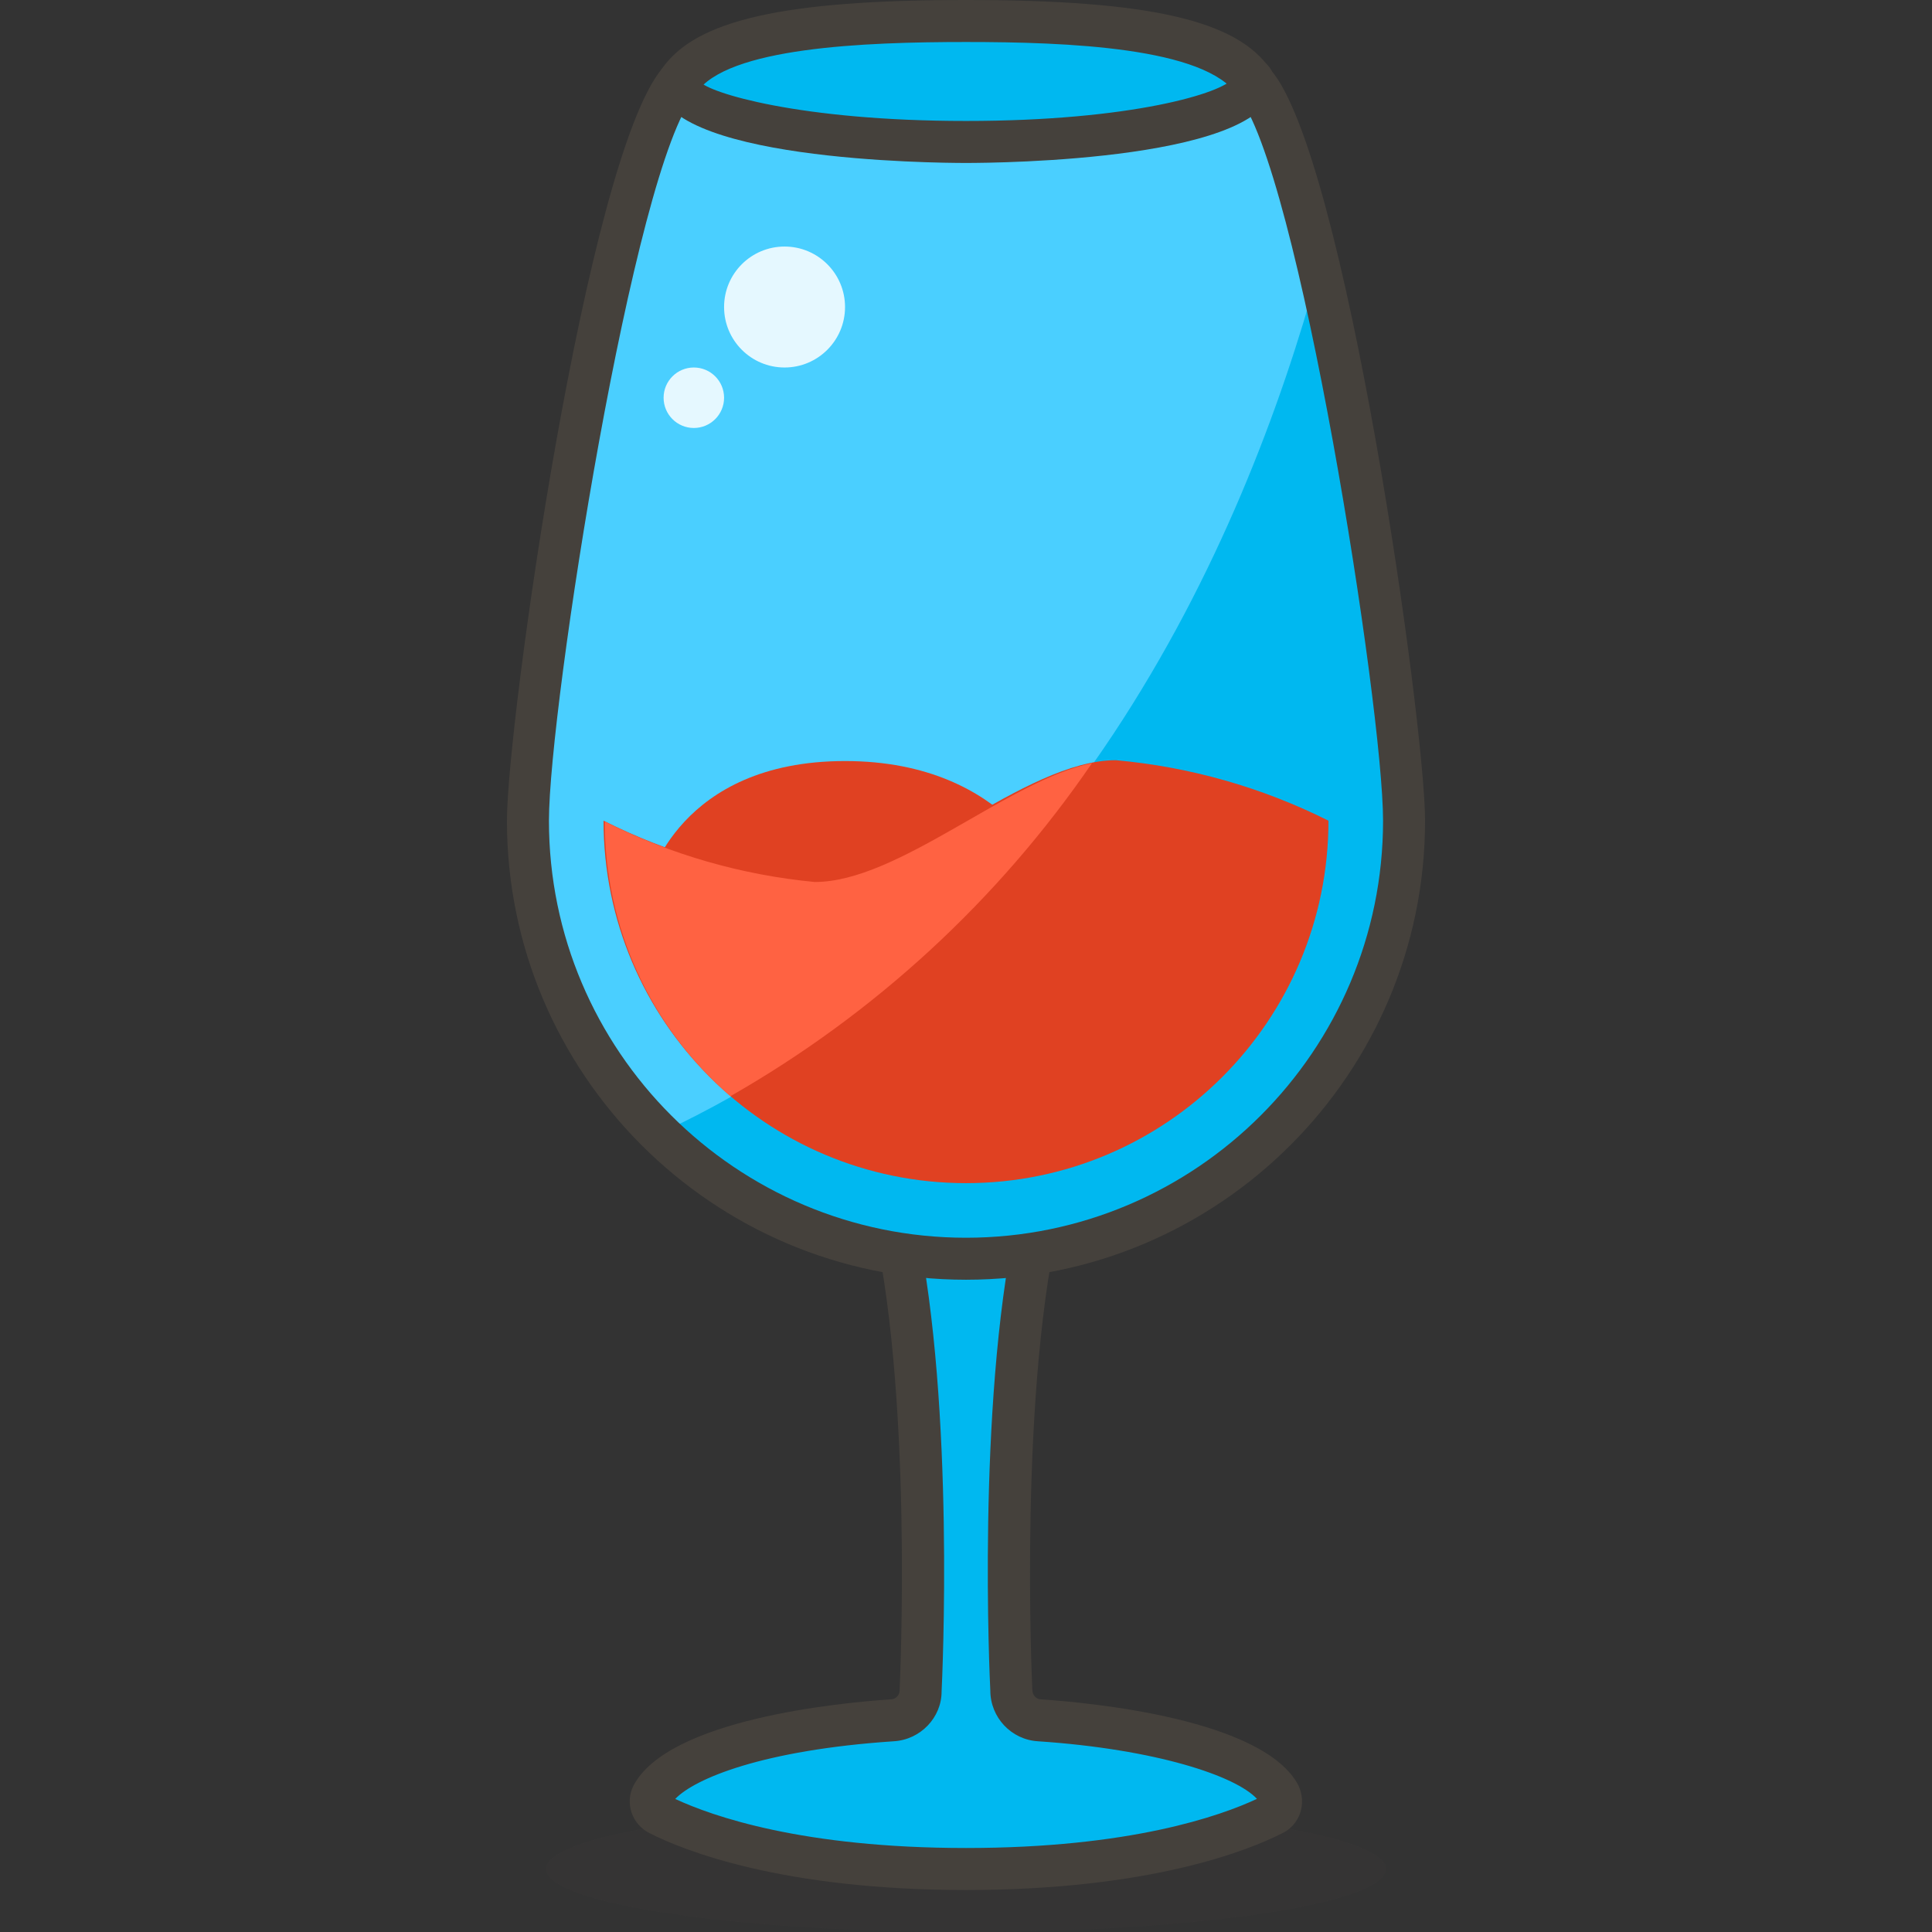 <?xml version="1.0" encoding="iso-8859-1"?>
<!-- Generator: Adobe Illustrator 21.0.0, SVG Export Plug-In . SVG Version: 6.00 Build 0)  -->
<svg xmlns="http://www.w3.org/2000/svg" xmlns:xlink="http://www.w3.org/1999/xlink" version="1.1" id="Capa_1" x="0px" y="0px" viewBox="0 0 46 46" style="enable-background:new 0 0 46 46;" xml:space="preserve" width="512" height="512">
<rect x="0" y="0" width="46" height="46" fill="#333333" stroke="none"/>
<g>
	<ellipse id="_Ellipse__556_" style="opacity:0.15;fill:#45413C;enable-background:new    ;" cx="23" cy="44.5" rx="10" ry="1.5"/>
	<g id="_Group__485_">
		<g>
			<path id="_Path__570_" style="fill:#00B8F0;" d="M21.2,28.67c1.08,4.32,0.72,11.58,0.72,11.58c0.001,0.377-0.294,0.689-0.67,0.71     c-3,0.2-5.26,0.9-5.72,1.78c-0.084,0.168-0.016,0.372,0.152,0.456c0.003,0.001,0.005,0.003,0.008,0.004     c0.71,0.36,2.95,1.3,7.31,1.3s6.6-0.94,7.31-1.3c0.17-0.08,0.243-0.282,0.164-0.452c-0.001-0.003-0.003-0.005-0.004-0.008     c-0.46-0.88-2.75-1.58-5.72-1.78c-0.376-0.021-0.671-0.333-0.67-0.71c0,0-0.36-7.26,0.72-11.58H21.2z"/>
			<path style="fill:#45413C;" d="M23,45c-4.388,0-6.732-0.946-7.536-1.354c-0.42-0.211-0.589-0.716-0.382-1.13     c0.828-1.583,4.904-1.974,6.134-2.056c0.116-0.007,0.203-0.099,0.203-0.21c0.004-0.098,0.344-7.262-0.705-11.46     c-0.038-0.149-0.004-0.308,0.091-0.429s0.24-0.192,0.394-0.192H24.8c0.154,0,0.3,0.071,0.395,0.192s0.128,0.279,0.091,0.429     c-1.05,4.2-0.71,11.362-0.707,11.435c0.001,0.137,0.088,0.229,0.199,0.235c1.235,0.083,5.313,0.476,6.136,2.048     c0.209,0.446,0.027,0.947-0.391,1.144C29.732,44.054,27.388,45,23,45z M16.077,42.832C16.958,43.242,19.108,44,23,44     c3.91,0,6.063-0.765,6.927-1.17c-0.501-0.544-2.394-1.182-5.211-1.371c-0.636-0.036-1.137-0.567-1.137-1.209     c-0.014-0.262-0.319-6.716,0.594-11.08h-2.347c0.913,4.364,0.607,10.819,0.593,11.104c0.001,0.617-0.5,1.148-1.141,1.185     C18.161,41.667,16.537,42.348,16.077,42.832z M30.084,42.754c-0.002,0.001-0.004,0.002-0.006,0.003     C30.081,42.756,30.083,42.755,30.084,42.754z M15.906,42.749C15.906,42.749,15.906,42.75,15.906,42.749     C15.906,42.75,15.906,42.749,15.906,42.749z"/>
		</g>
		<g id="_Group_2_323_">
			<g id="_Group_3_259_">
				<path id="_Path_2_561_" style="fill:#00B8F0;" d="M16.16,1.94C16.88,0.86,19.22,0.5,23,0.5s6.12,0.36,6.84,1.44      c1.59,1.83,3.59,15,3.59,17.6c0,5.76-4.67,10.43-10.43,10.43S12.57,25.3,12.57,19.54C12.57,16.92,14.57,3.77,16.16,1.94z"/>
				<path id="_Path_3_558_" style="fill:#4ACFFF;" d="M15.68,27c9.7-4.51,13.92-14,15.72-20.59c-0.261-1.568-0.788-3.08-1.56-4.47      C29.12,0.86,26.77,0.5,23,0.5s-6.12,0.36-6.84,1.44c-1.59,1.83-3.59,15-3.59,17.6C12.557,22.344,13.679,25.035,15.68,27z"/>
				<path id="_Path_4_553_" style="fill:#00B8F0;" d="M23,3.38c3.77,0,6.84-0.65,6.84-1.44C29.12,0.86,26.77,0.5,23,0.5      s-6.12,0.36-6.84,1.44C16.16,2.73,19.23,3.38,23,3.38z"/>
				<path style="fill:#45413C;" d="M23,30.47c-6.027,0-10.93-4.903-10.93-10.93c0-2.301,1.888-15.739,3.691-17.903      C16.562,0.475,18.665,0,23,0c4.367,0,6.468,0.482,7.255,1.663C32.027,3.694,33.93,17.23,33.93,19.54      C33.93,25.566,29.027,30.47,23,30.47z M23,1c-2.409,0-5.697,0.126-6.424,1.217c-0.012,0.018-0.024,0.035-0.039,0.051      C15.098,3.924,13.07,16.84,13.07,19.54c0,5.476,4.455,9.93,9.93,9.93c5.475,0,9.93-4.454,9.93-9.93      c0-2.701-2.028-15.616-3.468-17.272C28.696,1.126,25.41,1,23,1z M16.16,1.94h0.01H16.16z"/>
				<path style="fill:#45413C;" d="M23,3.88c-0.751,0-7.34-0.054-7.34-1.94c0-0.276,0.224-0.5,0.5-0.5s0.5,0.224,0.5,0.5      c0.208,0.266,2.367,0.94,6.34,0.94c3.972,0,6.132-0.674,6.357-1.017c0-0.276,0.215-0.461,0.491-0.461s0.491,0.262,0.491,0.539      C30.339,3.826,23.751,3.88,23,3.88z"/>
			</g>
			<g id="_Group_4_212_">
				<path id="_Path_7_483_" style="fill:#E04122;" d="M15.45,21c0,0,0.71-2.88,4.67-2.88s5,2.88,5,2.88H15.45z"/>
				<path id="_Path_8_458_" style="fill:#E04122;" d="M31.63,19.54c0,4.766-3.864,8.63-8.63,8.63s-8.63-3.864-8.63-8.63      c1.563,0.786,3.259,1.274,5,1.44c2.16,0,5-2.88,7.2-2.88C28.332,18.259,30.048,18.747,31.63,19.54z"/>
				<path id="_Path_9_426_" style="fill:#FF6242;" d="M17.39,26.1c3.433-1.958,6.377-4.669,8.61-7.93C24,18.58,21.38,21,19.4,21      c-1.741-0.166-3.437-0.654-5-1.44C14.395,22.072,15.487,24.46,17.39,26.1z"/>
			</g>
		</g>
		<g id="_Group_5_165_">
			<circle id="_Ellipse_2_321_" style="fill:#E5F8FF;" cx="18.68" cy="7.31" r="1.44"/>
			<circle id="_Ellipse_3_304_" style="fill:#E5F8FF;" cx="16.52" cy="9.47" r="0.72"/>
		</g>
	</g>
</g>















</svg>
